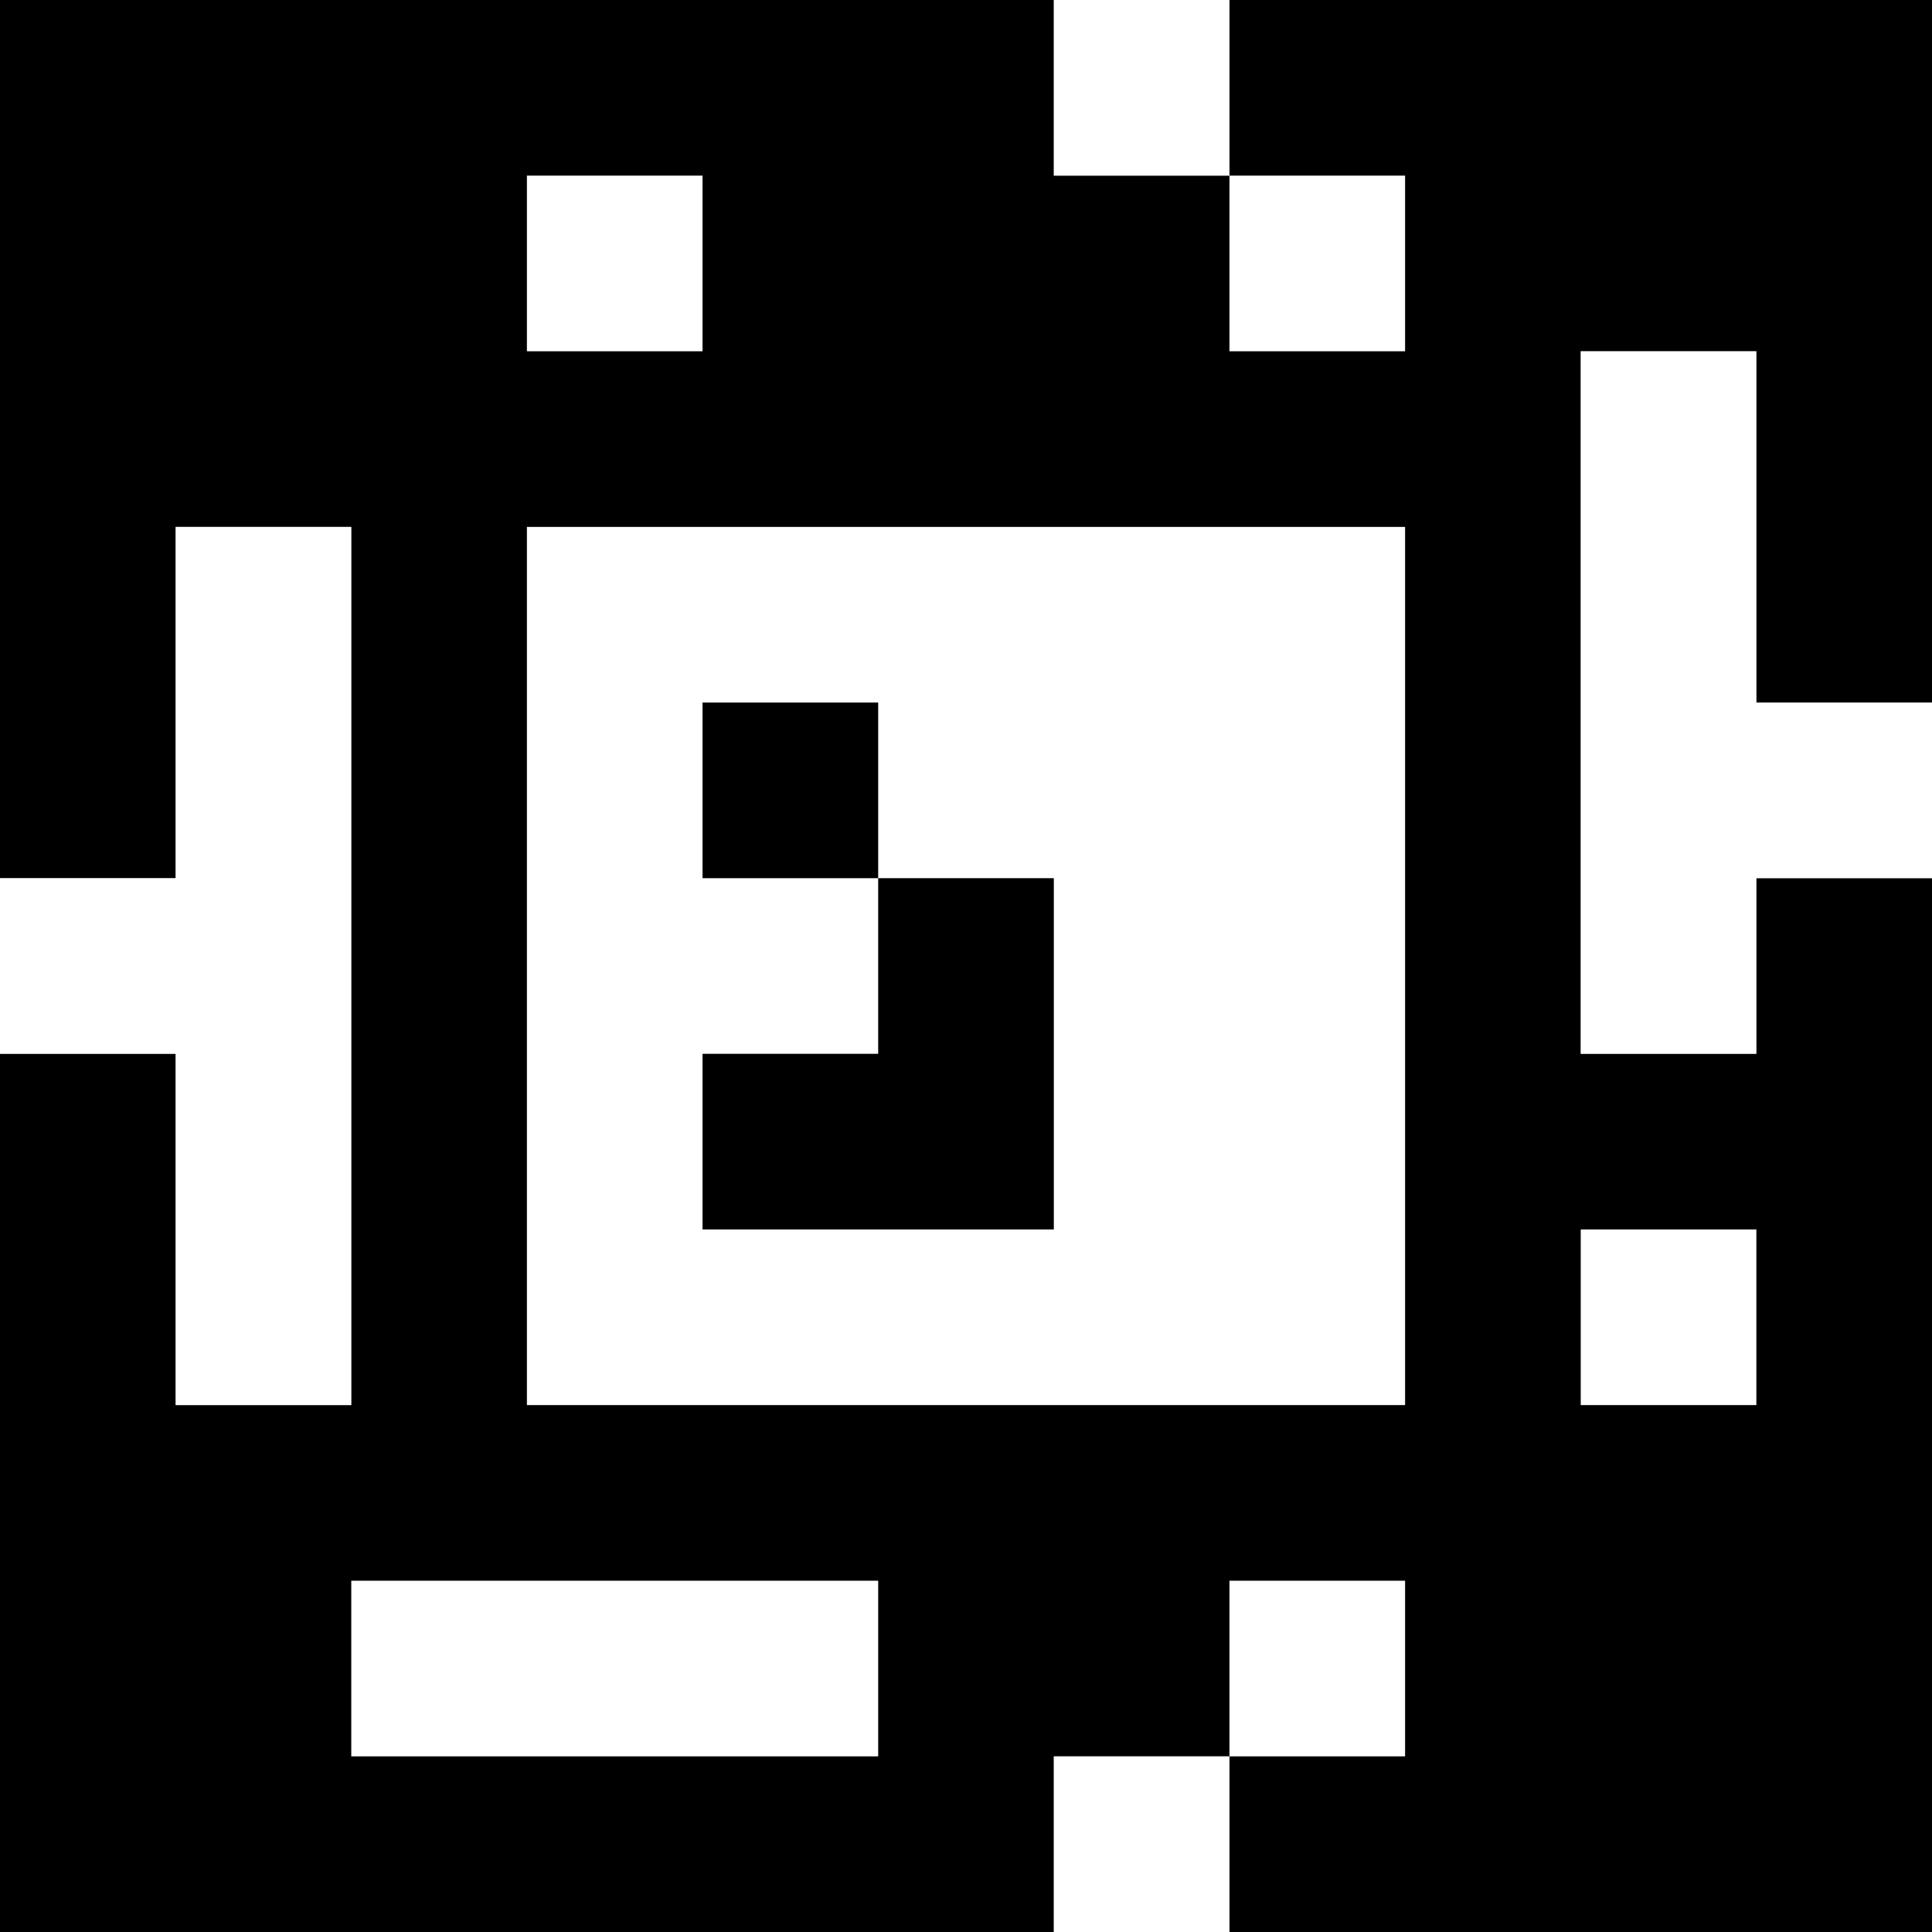 <?xml version="1.0" standalone="yes"?>
<svg xmlns="http://www.w3.org/2000/svg" width="110" height="110">
<rect width="100%" height="100%" fill="#808080" stroke="none"/>
<path style="fill:#000000; stroke:none;" d="M0 0L0 50L10 50L10 30L20 30L20 80L10 80L10 60L0 60L0 110L60 110L60 100L70 100L70 110L110 110L110 50L100 50L100 60L90 60L90 20L100 20L100 40L110 40L110 0L70 0L70 10L60 10L60 0L0 0z"/>
<path style="fill:#ffffff; stroke:none;" d="M60 0L60 10L70 10L70 0L60 0M30 10L30 20L40 20L40 10L30 10M70 10L70 20L80 20L80 10L70 10M90 20L90 60L100 60L100 50L110 50L110 40L100 40L100 20L90 20M10 30L10 50L0 50L0 60L10 60L10 80L20 80L20 30L10 30M30 30L30 80L80 80L80 30L30 30z"/>
<path style="fill:#000000; stroke:none;" d="M40 40L40 50L50 50L50 60L40 60L40 70L60 70L60 50L50 50L50 40L40 40z"/>
<path style="fill:#ffffff; stroke:none;" d="M90 70L90 80L100 80L100 70L90 70M20 90L20 100L50 100L50 90L20 90M70 90L70 100L80 100L80 90L70 90M60 100L60 110L70 110L70 100L60 100z"/>
</svg>
